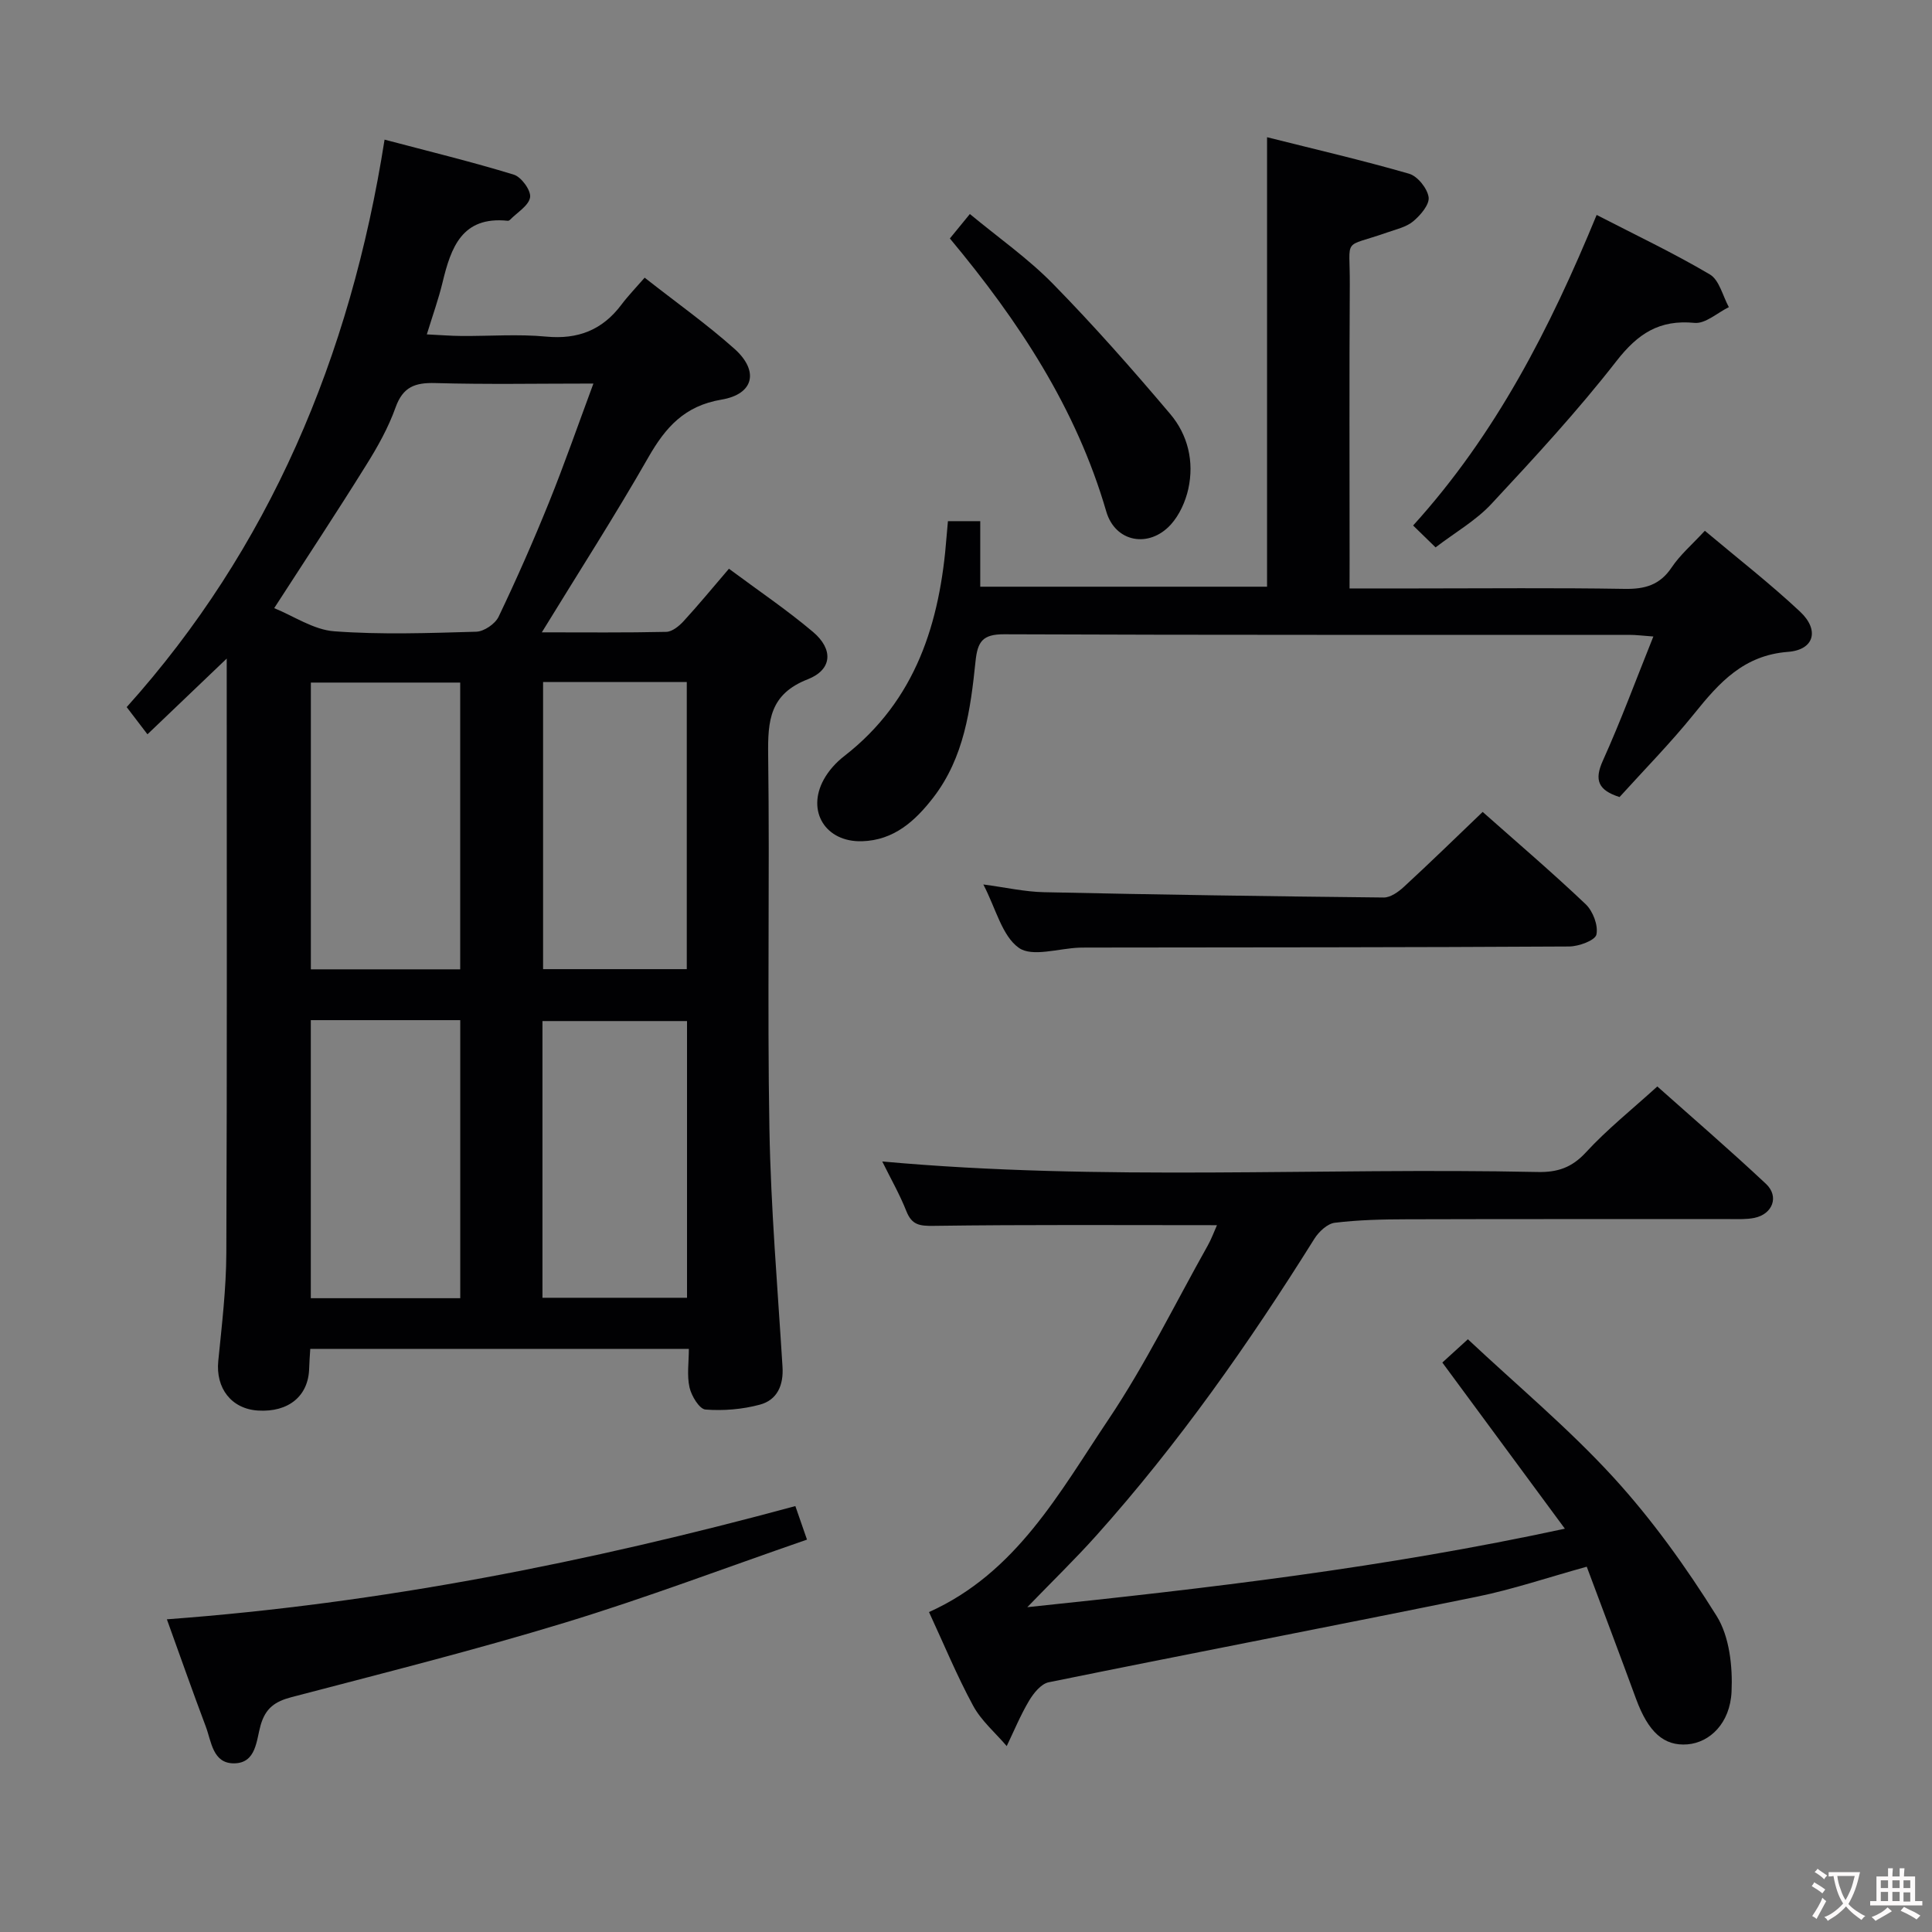 <svg enable-background="new 0 0 400 400" viewBox="0 0 400 400" xmlns="http://www.w3.org/2000/svg"><rect x="0" y="0" width="400" height="400" fill="#808080" stroke="none"/><g fill="#010103"><path d="m150.92 117.75c6.04 4.5 11.97 8.49 17.4 13.08 4.25 3.59 4.02 7.81-1.09 9.81-7.85 3.07-8.28 8.53-8.19 15.63.34 25.82-.2 51.66.26 77.48.29 16.43 1.7 32.83 2.71 49.24.24 3.83-1.11 6.87-4.69 7.83-3.61.97-7.54 1.3-11.26 1.01-1.26-.1-2.9-2.81-3.3-4.57-.57-2.49-.14-5.2-.14-7.99-26.48 0-52.25 0-78.38 0-.09 1.45-.2 2.73-.23 4-.12 5.74-4.25 9.16-10.58 8.77-5.53-.34-8.8-4.64-8.24-10.26.74-7.44 1.64-14.91 1.67-22.37.16-39.49.08-78.98.08-118.47 0-1.1 0-2.21 0-4.59-5.98 5.71-11.08 10.58-16.41 15.68-1.33-1.74-2.6-3.4-4.3-5.63 29.4-32.73 46.32-72.4 53.39-117.49 9.3 2.46 18.11 4.6 26.76 7.25 1.56.48 3.59 3.28 3.37 4.69-.27 1.73-2.68 3.13-4.17 4.67-.11.11-.31.21-.45.19-9.51-.99-11.77 5.56-13.52 12.82-.81 3.36-1.99 6.64-3.24 10.7 2.77.13 4.99.32 7.22.33 5.83.04 11.7-.42 17.49.13 6.6.62 11.64-1.37 15.57-6.6 1.39-1.85 3.01-3.52 4.82-5.6 6.62 5.2 12.87 9.63 18.56 14.7 5.17 4.6 4.08 9.42-2.67 10.55-7.62 1.28-11.56 5.71-15.12 11.94-6.89 12.06-14.42 23.77-22.06 36.24 8.93 0 17.35.09 25.77-.1 1.22-.03 2.64-1.19 3.57-2.2 3.03-3.3 5.89-6.77 9.4-10.87zm-94.15 8.16c4.05 1.64 8.14 4.47 12.41 4.79 9.76.73 19.62.37 29.43.09 1.61-.05 3.91-1.62 4.62-3.1 3.72-7.78 7.2-15.68 10.43-23.67 3.19-7.9 5.99-15.96 9.2-24.61-11.48 0-22.11.2-32.73-.1-4.18-.12-6.7.77-8.23 5.04-1.49 4.18-3.72 8.17-6.09 11.95-6.02 9.68-12.31 19.19-19.04 29.61zm38.51 15.41c-10.57 0-20.66 0-30.92 0v59.37h30.92c0-19.8 0-39.37 0-59.37zm17.16-.11v59.44h29.75c0-19.95 0-39.62 0-59.44-10.02 0-19.64 0-29.75 0zm-48.09 70v57.57h30.94c0-19.26 0-38.31 0-57.57-10.4 0-20.5 0-30.94 0zm47.96 57.48h29.93c0-19.34 0-38.36 0-57.29-10.22 0-20.09 0-29.93 0z"/><path d="m251.96 253.66c-19.78 0-39.22-.13-58.65.14-2.95.04-4.52-.18-5.66-3.05-1.38-3.49-3.26-6.77-4.99-10.28 45.52 4.14 90.63 1.22 135.68 2.18 4.11.09 7.09-.9 10-4.06 4.37-4.75 9.47-8.82 14.79-13.65 7.01 6.25 14.91 13.05 22.5 20.17 2.78 2.61 1.37 6.27-2.4 7.04-1.61.33-3.31.25-4.98.25-22.33.01-44.65-.03-66.98.04-4.98.01-9.99.12-14.92.72-1.54.19-3.3 1.85-4.22 3.31-13.53 21.63-28.14 42.45-45.18 61.48-4.27 4.77-8.88 9.24-14.26 14.8 37.69-3.94 73.89-8.17 111.3-16.25-8.81-11.94-17.01-23.06-25.37-34.4 1.38-1.26 3.08-2.8 5.29-4.82 10.21 9.58 20.86 18.46 30.14 28.6 8.02 8.77 15.06 18.6 21.36 28.69 2.66 4.26 3.33 10.44 3.09 15.66-.3 6.58-4.53 10.54-9.12 10.92-4.89.4-8.12-2.53-10.65-9.41-3.31-9.02-6.71-18.01-10.21-27.37-8.09 2.24-15.29 4.69-22.69 6.2-29.55 6.03-59.17 11.72-88.72 17.73-1.56.32-3.1 2.23-4.03 3.78-1.79 3-3.13 6.27-4.65 9.43-2.35-2.76-5.26-5.23-6.95-8.35-3.39-6.26-6.12-12.89-9.14-19.4 18.08-8.12 27-24.74 37.16-39.88 7.67-11.43 13.76-23.91 20.52-35.95.79-1.39 1.33-2.91 1.94-4.27z"/><path d="m279.41 121.83h13.98c14.33 0 28.66-.15 42.98.09 4.19.07 7.29-.79 9.73-4.44 1.74-2.6 4.2-4.7 6.87-7.59 6.62 5.57 13.43 10.86 19.71 16.74 4.06 3.8 2.96 7.91-2.48 8.33-9.19.7-14.25 6.36-19.42 12.79-4.88 6.06-10.37 11.63-15.47 17.27-4.37-1.4-5.3-3.45-3.46-7.52 3.73-8.26 6.87-16.79 10.46-25.72-2.12-.15-3.55-.34-4.98-.34-43.15-.02-86.29.06-129.44-.12-4.46-.02-5.5 1.52-5.92 5.62-1.03 9.92-2.35 19.89-8.74 28.18-3.76 4.87-8.16 8.86-14.77 9.05-7.53.21-11.53-6.2-7.9-12.79 1.01-1.84 2.55-3.54 4.22-4.83 14.88-11.55 19.85-27.66 21.2-45.49.07-.97.17-1.93.28-3.16h6.69v13.57h59.38c0-30.87 0-61.56 0-93.06 9.94 2.5 19.75 4.77 29.41 7.56 1.76.51 3.78 3.04 4.04 4.86.21 1.52-1.69 3.74-3.19 4.99-1.45 1.21-3.58 1.67-5.45 2.33-9.37 3.29-7.61.69-7.68 10.81-.12 18.99-.04 37.98-.04 56.97-.01 1.78-.01 3.57-.01 5.9z"/><path d="m164.67 311.82c.79 2.28 1.47 4.25 2.41 6.94-16.98 5.87-33.4 12.1-50.15 17.2-18.7 5.7-37.68 10.46-56.59 15.42-3.39.89-5.36 2.25-6.38 5.8-.89 3.09-.88 7.84-5.46 7.9-4.47.06-4.72-4.51-5.9-7.63-2.73-7.24-5.29-14.55-8.05-22.19 44.37-3.28 87.19-11.82 130.12-23.44z"/><path d="m306.97 168.1c7.01 6.22 14.35 12.48 21.33 19.11 1.5 1.43 2.63 4.39 2.22 6.28-.26 1.21-3.65 2.46-5.65 2.47-32.79.19-65.59.18-98.38.22-1 0-2-.01-3 .02-4.29.15-9.78 2.01-12.55.04-3.48-2.47-4.73-8.08-7.35-13.12 4.66.62 8.61 1.52 12.57 1.6 23.44.51 46.89.86 70.33 1.1 1.38.01 3.01-1.14 4.14-2.18 5.38-4.95 10.62-10.06 16.34-15.54z"/><path d="m292.57 108.8c17.15-18.91 28.35-40.86 38-64.3 8 4.13 15.92 7.88 23.44 12.32 1.96 1.16 2.66 4.45 3.93 6.77-2.37 1.16-4.86 3.48-7.1 3.26-7.28-.71-11.73 2.21-16.16 7.89-8.04 10.33-16.97 20-25.9 29.59-3.21 3.45-7.5 5.89-11.56 9-1.66-1.61-3.06-2.98-4.65-4.53z"/><path d="m196.66 49.37c1.43-1.74 2.57-3.14 4.14-5.06 5.87 4.87 12.02 9.17 17.19 14.44 8.46 8.63 16.48 17.73 24.29 26.96 3.66 4.32 4.99 9.86 3.75 15.5-.58 2.62-1.84 5.42-3.62 7.39-4.51 4.96-11.51 3.69-13.37-2.7-6.21-21.36-18.09-39.39-32.38-56.53z"/></g><path d="m377.9 391.2c-.2.3-.4.5-.6.8-.7-.6-1.4-1-2.2-1.5.2-.3.4-.5.5-.8.6.4 1.4.8 2.3 1.5zm-1.8 6.1c-.2-.2-.5-.4-.9-.6.4-.6.8-1.2 1.2-1.9s.7-1.3.9-1.9c.3.3.5.5.8.7-.7 1.3-1.4 2.6-2 3.7zm2.2-9c-.3.3-.5.5-.6.8-.6-.6-1.3-1.1-2-1.5.3-.3.5-.5.6-.7.6.5 1.3.9 2 1.4zm.3.2v-.9h2 4.5c-.3 1.3-.6 2.5-1 3.6s-.9 2.1-1.4 3c.4.5 1 1 1.6 1.4s1.2.8 1.9 1.1c-.3.2-.5.4-.8.8-.4-.3-1-.7-1.6-1.2s-1.2-1.1-1.6-1.6c-.5.6-1.1 1.1-1.7 1.6s-1.4.9-2.1 1.4c-.1-.3-.3-.5-.7-.8.6-.2 1.2-.5 1.9-1s1.4-1.1 2-1.8c-.5-.8-.9-1.6-1.2-2.5s-.6-2-.8-3.2c-.4.1-.7.1-1 .1zm2.5 2.7c.3 1 .7 1.7 1 2.2.3-.5.6-1.1 1-2s.6-1.9.9-3h-3.2-.4c.1.9.3 1.8.7 2.8z" fill="#fcfafa"/><path d="m396.5 388.5v1.5 3.6h1.5v.9c-.4 0-1 0-1.7 0h-7.9c-.5 0-.9 0-1.2 0v-.9h1.3v-3.5c0-.7 0-1.2 0-1.6h2.4c0-.8 0-1.4 0-1.7h1c0 .3-.1.8-.1 1.7h1.5c0-.8 0-1.4 0-1.7h1c0 .3-.1.9-.1 1.7zm-8.2 9.2c-.2-.3-.5-.5-.8-.8.8-.3 1.4-.6 1.9-.9s1-.7 1.4-1.1c.3.3.6.5.9.8-1.6 1-2.8 1.6-3.4 2zm2.6-6.8v-1.6h-1.5v1.6zm0 2.7v-1.9h-1.5v1.9zm2.4-2.7v-1.6h-1.5v1.6zm0 2.7v-1.9h-1.5v1.9zm.2 2 .7-.8c.4.2.9.5 1.6.8s1.3.7 1.8 1c-.3.3-.5.5-.8.8-.4-.3-1.5-1-3.3-1.8zm2-4.7v-1.6h-1.4v1.6zm0 2.8v-1.9h-1.4v1.9z" fill="#fcfafa"/></svg>